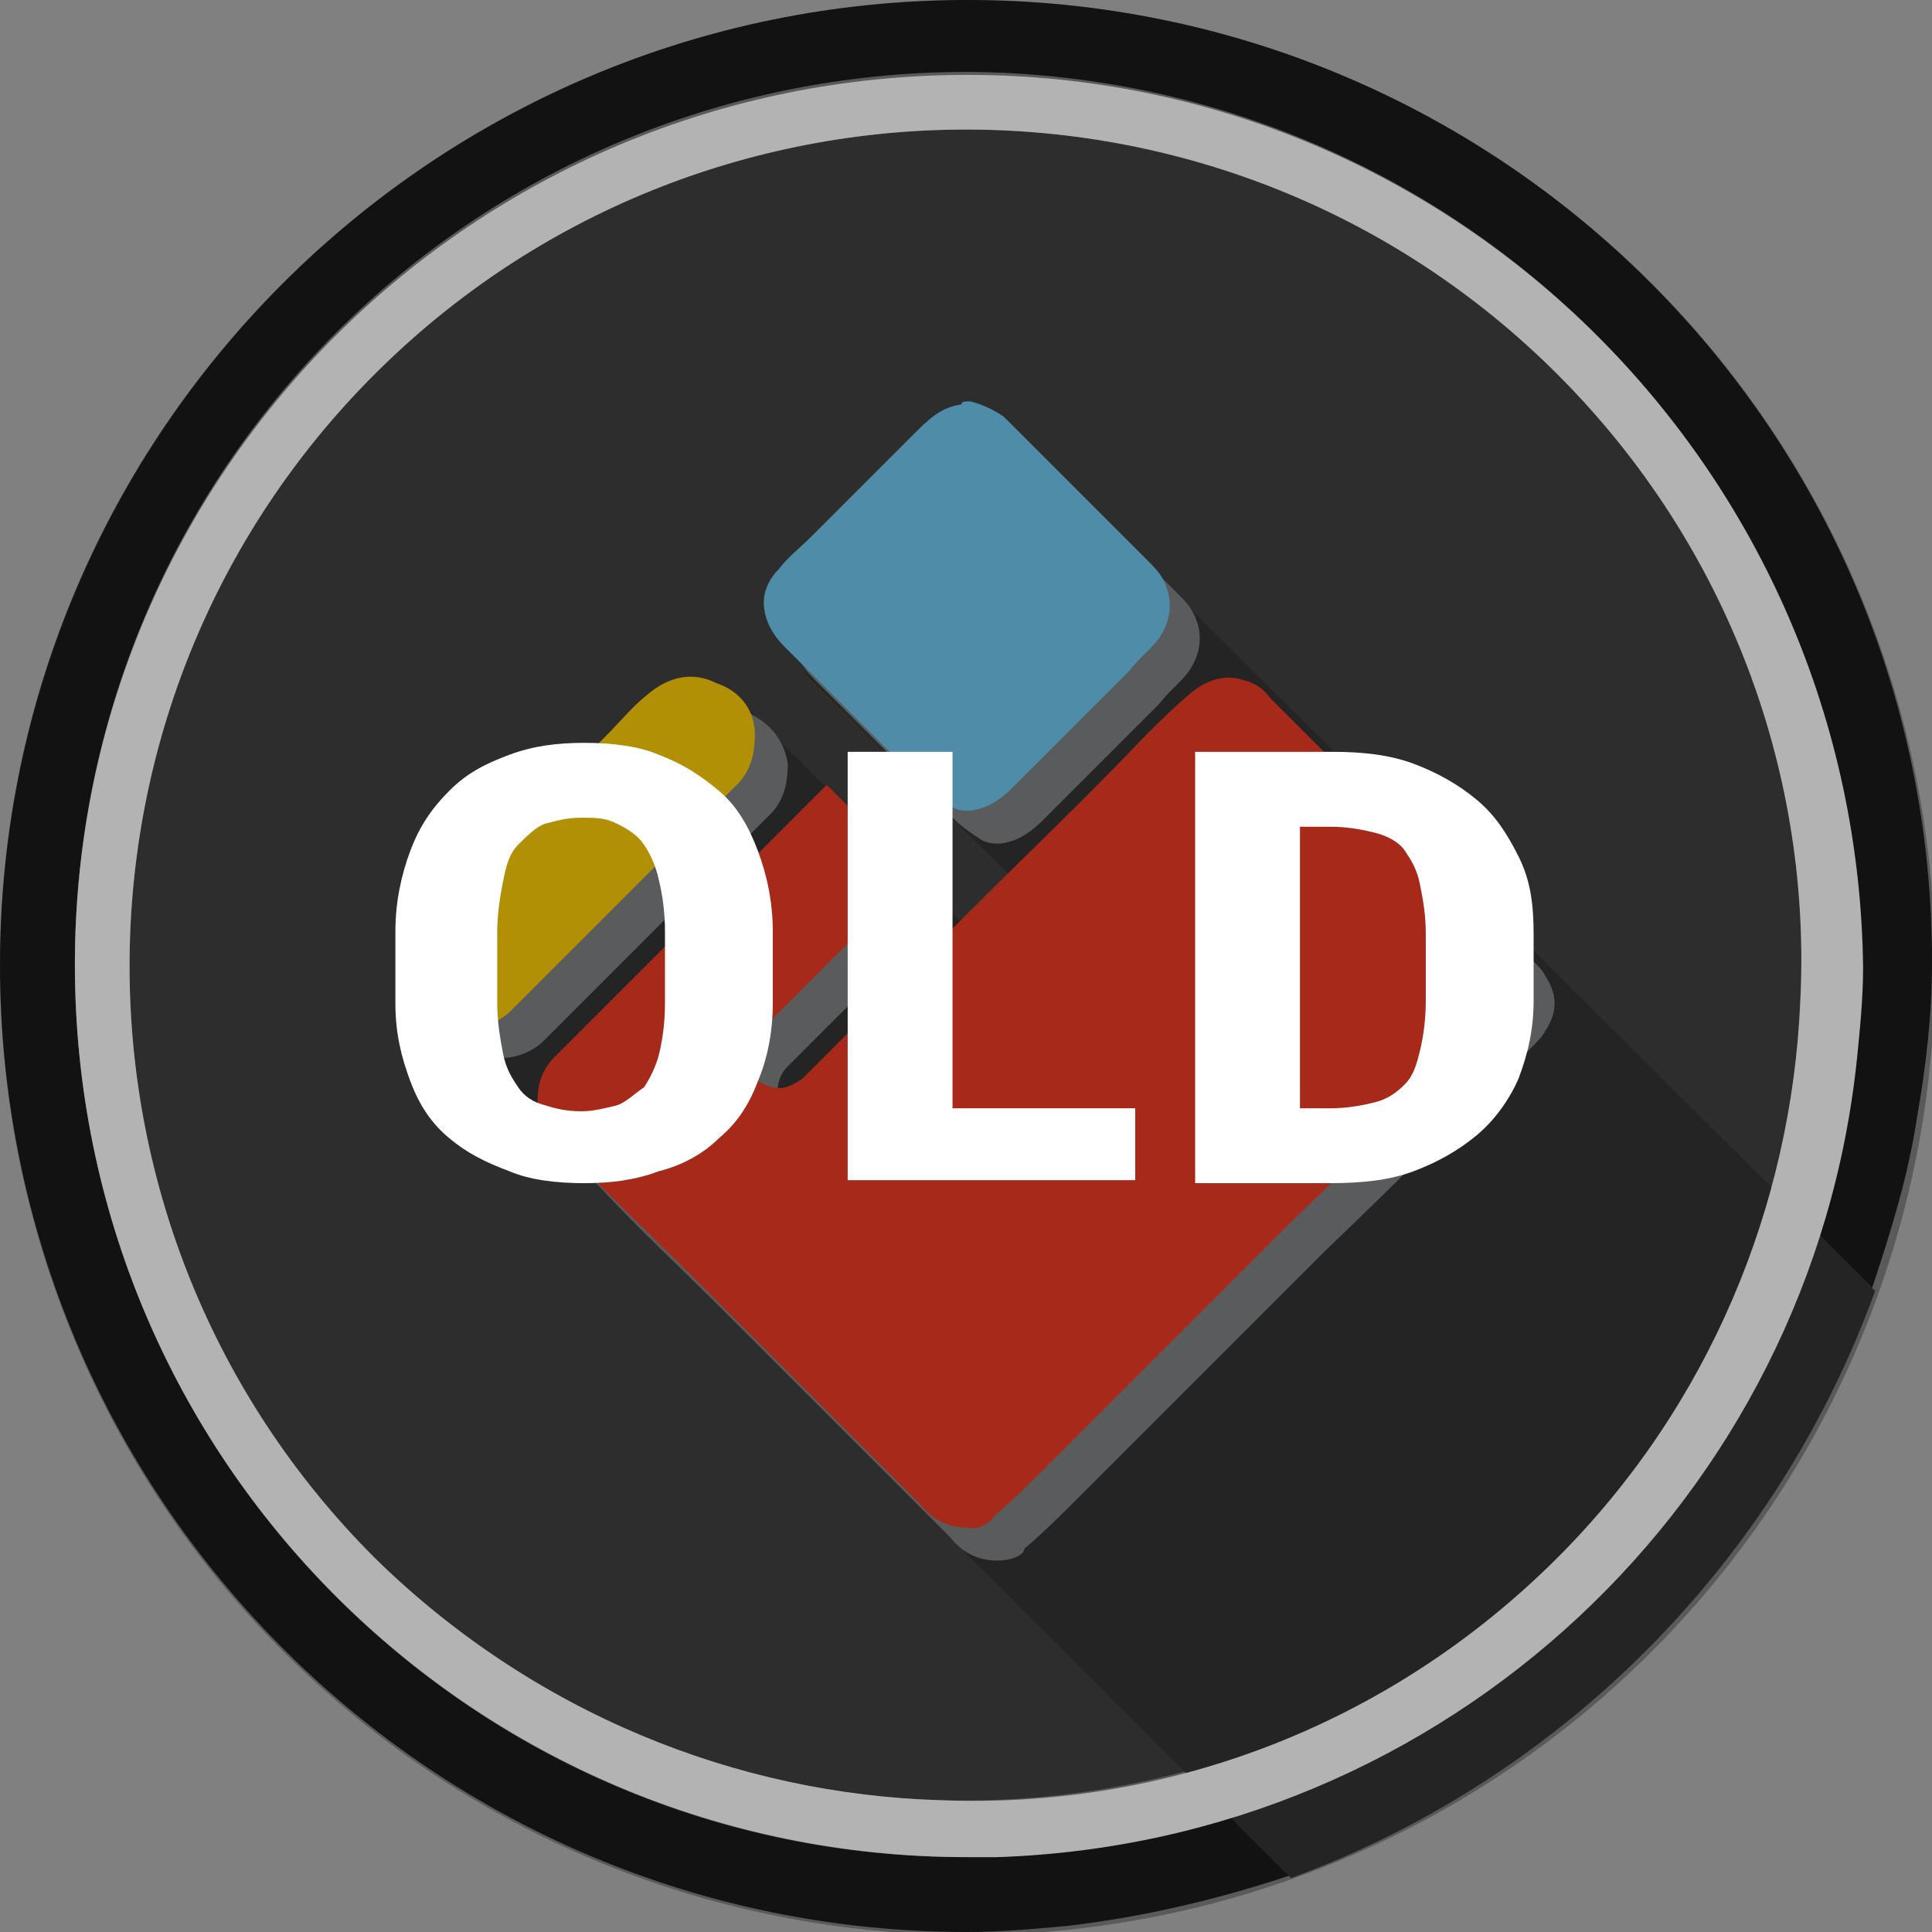 <?xml version="1.0" encoding="utf-8"?>
<!-- Generator: Adobe Illustrator 21.0.0, SVG Export Plug-In . SVG Version: 6.00 Build 0)  -->
<svg version="1.1" id="Слой_1" xmlns="http://www.w3.org/2000/svg" xmlns:xlink="http://www.w3.org/1999/xlink" x="0px" y="0px"
	 viewBox="0 0 64.5 64.5" style="enable-background:new 0 0 64.5 64.5;" xml:space="preserve">
<rect x="0" y="0" width="64.5" height="64.5" fill="#808080" stroke="none"/>
<style type="text/css">
	.st0{fill:#404041;}
	.st1{fill:none;}
	.st2{fill:#1A1A1A;}
	.st3{fill:#333333;}
	.st4{fill:#808184;}
	.st5{fill:#71C8F0;}
	.st6{fill:#EE3B24;}
	.st7{fill:#FDCD08;}
	.st8{fill:#FFFFFF;}
	.st9{opacity:0.3;}
</style>
<g>
	<path class="st0" d="M52,12.5c-10.9-10.9-28.6-10.9-39.5,0S1.6,41.1,12.5,52c5.2,5.2,12,7.9,18.9,8.1c7.4,0.2,15-2.5,20.6-8.1
		c5.1-5.1,7.8-11.8,8.1-18.5C60.5,26,57.8,18.3,52,12.5z"/>
	<path class="st1" d="M62,32.2C62,15.8,48.7,2.5,32.3,2.5C15.8,2.5,2.5,15.8,2.5,32.2C2.5,48.7,15.8,62,32.3,62c0.3,0,0.6,0,1,0
		c2.7-0.1,5.4-0.6,7.9-1.3L13.9,33.5l10.8-10.2l7.5,7.5l1.6-1.6L27,22.5l7.2-7.8l26.5,26.5c0.6-1.9,1-3.9,1.2-5.9
		C62,34.3,62,33.3,62,32.2z"/>
	<path class="st2" d="M33.2,62c-0.3,0-0.6,0-1,0C15.8,62,2.5,48.7,2.5,32.2S15.8,2.4,32.3,2.4C48.7,2.5,62,15.8,62,32.2
		c0,1-0.1,2-0.2,3c-0.2,2-0.6,4-1.2,5.9l1.9,1.9c0.6-1.8,1.2-3.7,1.5-5.7c0.3-1.7,0.5-3.4,0.5-5.2C64.5,14.4,50.1,0,32.3,0
		S0,14.4,0,32.2s14.4,32.3,32.3,32.3c1.1,0,2.2-0.1,3.3-0.2c2.6-0.3,5.1-0.9,7.5-1.7l-2-2C38.6,61.4,35.9,61.9,33.2,62z"/>
	<path class="st3" d="M26.9,22.5l6.8,6.7l-1.6,1.6l-7.5-7.5L13.9,33.5l27.2,27.2c9.3-2.9,16.7-10.2,19.6-19.5L34.1,14.7L26.9,22.5z"
		/>
	<path class="st3" d="M62.6,43.1l-1.9-1.9c-2.9,9.3-10.3,16.6-19.6,19.5l2,2C52.1,59.4,59.3,52.2,62.6,43.1z"/>
	<g>
		<path class="st4" d="M33.4,14.5c0.4,0.1,0.8,0.3,1.1,0.5c0.1,0.1,0.2,0.2,0.3,0.3c0.7,0.7,1.4,1.4,2.1,2.1
			c0.8,0.8,1.6,1.6,2.4,2.4c0.2,0.2,0.4,0.4,0.5,0.6c0.4,0.7,0.3,1.4-0.1,2c-0.3,0.4-0.7,0.7-1,1.1c-0.6,0.6-1.2,1.2-1.8,1.8
			c-0.7,0.7-1.4,1.4-2.1,2.1c-0.3,0.3-0.7,0.6-1.1,0.7c-0.3,0.1-0.7,0.1-1-0.1s-0.6-0.4-0.9-0.7c-1.5-1.5-3-3-4.6-4.6
			c-0.4-0.4-0.7-0.9-0.7-1.5c0-0.4,0.2-0.8,0.5-1.1c0.3-0.4,0.7-0.7,1.1-1.1c1.1-1.1,2.3-2.3,3.4-3.4c0.5-0.5,0.9-0.9,1.6-1
			C33.1,14.5,33.3,14.5,33.4,14.5z"/>
		<path class="st4" d="M33.3,52.1c-0.7,0-1.2-0.3-1.6-0.8c-2.6-2.6-5.1-5.1-7.7-7.7c-1.3-1.3-2.7-2.6-4-4c-0.2-0.2-0.4-0.4-0.6-0.6
			c-0.5-0.5-0.5-1.1-0.4-1.7c0.1-0.4,0.3-0.7,0.5-0.9c2.7-2.7,5.4-5.4,8.1-8.1c0.3-0.3,0.6-0.6,0.9-0.9c0.1-0.1,0.1-0.1,0.2,0
			c0.5,0.5,1,1,1.5,1.5c0.4,0.4,0.7,0.9,0.6,1.5c0,0.5-0.3,1-0.7,1.4c-1.3,1.3-2.6,2.6-3.8,3.8c-0.3,0.3-0.4,0.7-0.3,1.1
			c0.1,0.4,0.4,0.6,0.8,0.7c0.4,0.1,0.7-0.1,1-0.3c0.4-0.4,0.9-0.9,1.3-1.3c1.4-1.4,2.9-2.9,4.3-4.3c1.9-1.9,3.9-3.8,5.8-5.8
			c0.5-0.5,1-1,1.6-1.5c0.5-0.4,1.1-0.6,1.7-0.4c0.4,0.1,0.7,0.3,0.9,0.6c2.6,2.6,5.2,5.2,7.8,7.7c0.2,0.2,0.3,0.3,0.4,0.5
			c0.4,0.6,0.4,1.2,0,1.8c-0.1,0.2-0.3,0.4-0.5,0.6c-2.3,2.3-4.6,4.6-6.9,6.8c-0.7,0.7-1.5,1.5-2.2,2.2c-2,2-4.1,4.1-6.1,6.1
			c-0.5,0.5-1.1,1.1-1.7,1.6C34.2,51.9,33.8,52.1,33.3,52.1z"/>
		<path class="st4" d="M26.3,25.5c0,0.8-0.2,1.3-0.6,1.7c-2.1,2.1-4.1,4.1-6.2,6.2c-0.5,0.5-1,1-1.4,1.4c-0.8,0.7-2,0.7-2.8,0
			c-1-0.9-1-2.2-0.1-3.1c2-2,4.1-4.1,6.1-6.1c0.5-0.5,0.9-1,1.4-1.4c0.7-0.6,1.5-0.8,2.3-0.4C25.8,24.2,26.2,24.8,26.3,25.5z"/>
	</g>
	<g>
		<path class="st5" d="M32.4,13.4c0.4,0.1,0.8,0.3,1.1,0.5c0.1,0.1,0.2,0.2,0.3,0.3c0.7,0.7,1.4,1.4,2.1,2.1
			c0.8,0.8,1.6,1.6,2.4,2.4c0.2,0.2,0.4,0.4,0.5,0.6c0.4,0.7,0.3,1.4-0.1,2c-0.3,0.4-0.7,0.7-1,1.1c-0.6,0.6-1.2,1.2-1.8,1.8
			c-0.7,0.7-1.4,1.4-2.1,2.1c-0.3,0.3-0.7,0.6-1.1,0.7c-0.3,0.1-0.7,0.1-1-0.1s-0.6-0.4-0.9-0.7c-1.5-1.5-3-3-4.6-4.6
			c-0.4-0.4-0.7-0.9-0.7-1.5c0-0.4,0.2-0.8,0.5-1.1c0.3-0.4,0.7-0.7,1.1-1.1c1.1-1.1,2.3-2.3,3.4-3.4c0.5-0.5,0.9-0.9,1.6-1
			C32.1,13.4,32.2,13.4,32.4,13.4z"/>
		<path class="st6" d="M32.3,51c-0.7,0-1.2-0.3-1.6-0.8c-2.6-2.6-5.1-5.1-7.7-7.7c-1.3-1.3-2.7-2.6-4-4c-0.2-0.2-0.4-0.4-0.6-0.6
			c-0.5-0.5-0.5-1.1-0.4-1.7c0.1-0.4,0.3-0.7,0.5-0.9c2.7-2.7,5.4-5.4,8.1-8.1c0.3-0.3,0.6-0.6,0.9-0.9c0.1-0.1,0.1-0.1,0.2,0
			c0.5,0.5,1,1,1.5,1.5c0.4,0.4,0.7,0.9,0.6,1.5c0,0.5-0.3,1-0.7,1.4c-1.3,1.3-2.6,2.6-3.8,3.8c-0.3,0.3-0.4,0.7-0.3,1.1
			c0.1,0.4,0.4,0.6,0.8,0.7c0.4,0.1,0.7-0.1,1-0.3c0.4-0.4,0.9-0.9,1.3-1.3c1.4-1.4,2.9-2.9,4.3-4.3c1.9-1.9,3.9-3.8,5.8-5.8
			c0.5-0.5,1-1,1.6-1.5c0.5-0.4,1.1-0.6,1.7-0.4c0.4,0.1,0.7,0.3,0.9,0.6c2.6,2.6,5.2,5.2,7.8,7.7c0.2,0.2,0.3,0.3,0.4,0.5
			c0.4,0.6,0.4,1.2,0,1.8c-0.1,0.2-0.3,0.4-0.5,0.6c-2.3,2.3-4.6,4.6-6.9,6.8c-0.7,0.7-1.5,1.5-2.2,2.2c-2,2-4.1,4.1-6.1,6.1
			c-0.5,0.5-1.1,1.1-1.7,1.6C33.1,50.8,32.7,51.1,32.3,51z"/>
		<path class="st7" d="M25.2,24.5c0,0.8-0.2,1.3-0.6,1.7c-2.1,2.1-4.1,4.1-6.2,6.2c-0.5,0.5-1,1-1.4,1.4c-0.8,0.7-2,0.7-2.8,0
			c-1-0.9-1-2.2-0.1-3.1c2-2,4.1-4.1,6.1-6.1c0.5-0.5,0.9-1,1.4-1.4c0.7-0.6,1.5-0.8,2.3-0.4C24.8,23.1,25.2,23.8,25.2,24.5z"/>
	</g>
	<path class="st8" d="M32.3,2.5C15.8,2.5,2.5,15.8,2.5,32.2C2.5,48.7,15.8,62,32.3,62c0.3,0,0.6,0,1,0c15-0.5,27.2-12,28.7-26.7
		c0.1-1,0.2-2,0.2-3C62,15.8,48.7,2.5,32.3,2.5z M52,52c-5.7,5.7-13.2,8.4-20.6,8.1c-6.8-0.2-13.6-2.9-18.9-8.1
		c-10.9-10.9-10.9-28.6,0-39.5s28.6-10.9,39.5,0c5.8,5.8,8.5,13.5,8.1,21C59.8,40.2,57.1,46.9,52,52z"/>
</g>
<circle class="st9" cx="32.3" cy="32.3" r="32.3"/>
<g>
	<path class="st8" d="M25.8,33.5c0,1-0.2,1.9-0.5,2.6C25,36.9,24.6,37.5,24,38c-0.5,0.5-1.2,0.9-2,1.1c-0.8,0.3-1.6,0.4-2.5,0.4
		c-0.9,0-1.8-0.1-2.5-0.4c-0.8-0.3-1.4-0.6-2-1.1c-0.6-0.5-1-1.1-1.3-1.9c-0.3-0.8-0.5-1.6-0.5-2.6v-2.4c0-1,0.2-1.9,0.5-2.7
		c0.3-0.8,0.7-1.4,1.3-2s1.2-0.9,2-1.2c0.8-0.3,1.6-0.4,2.5-0.4s1.8,0.1,2.5,0.4c0.8,0.3,1.4,0.7,2,1.2c0.6,0.5,1,1.2,1.3,2
		c0.3,0.8,0.5,1.7,0.5,2.7V33.5z M22.2,31.1c0-0.7-0.1-1.3-0.2-1.7c-0.1-0.5-0.3-0.9-0.5-1.2c-0.2-0.3-0.5-0.5-0.9-0.7
		s-0.7-0.2-1.2-0.2c-0.5,0-0.8,0.1-1.2,0.2c-0.3,0.1-0.6,0.4-0.9,0.7s-0.4,0.7-0.5,1.2c-0.1,0.5-0.2,1.1-0.2,1.7v2.4
		c0,0.6,0.1,1.2,0.2,1.7c0.1,0.5,0.3,0.8,0.5,1.1s0.5,0.5,0.9,0.6c0.3,0.1,0.7,0.2,1.2,0.2c0.4,0,0.8-0.1,1.2-0.2
		c0.3-0.1,0.6-0.4,0.9-0.6c0.2-0.3,0.4-0.7,0.5-1.1s0.2-1,0.2-1.7V31.1z"/>
	<path class="st8" d="M31.8,37h6.1v2.4h-9.6V25.1h3.5V37z"/>
	<path class="st8" d="M39.9,39.4V25.1h4.6c1,0,1.9,0.1,2.7,0.4c0.8,0.3,1.5,0.7,2.1,1.2s1,1.1,1.4,1.9s0.5,1.6,0.5,2.6v2.2
		c0,1-0.2,1.8-0.5,2.6c-0.3,0.7-0.8,1.4-1.4,1.9c-0.6,0.5-1.3,0.9-2.1,1.2s-1.7,0.4-2.8,0.4H39.9z M43.4,27.5V37h1
		c0.6,0,1.1-0.1,1.5-0.2c0.4-0.1,0.7-0.3,1-0.6s0.4-0.7,0.5-1.1s0.2-1,0.2-1.7v-2.2c0-0.7-0.1-1.2-0.2-1.7s-0.3-0.8-0.5-1.1
		c-0.2-0.3-0.6-0.5-1-0.6c-0.4-0.1-0.9-0.2-1.5-0.2H43.4z"/>
</g>
</svg>
